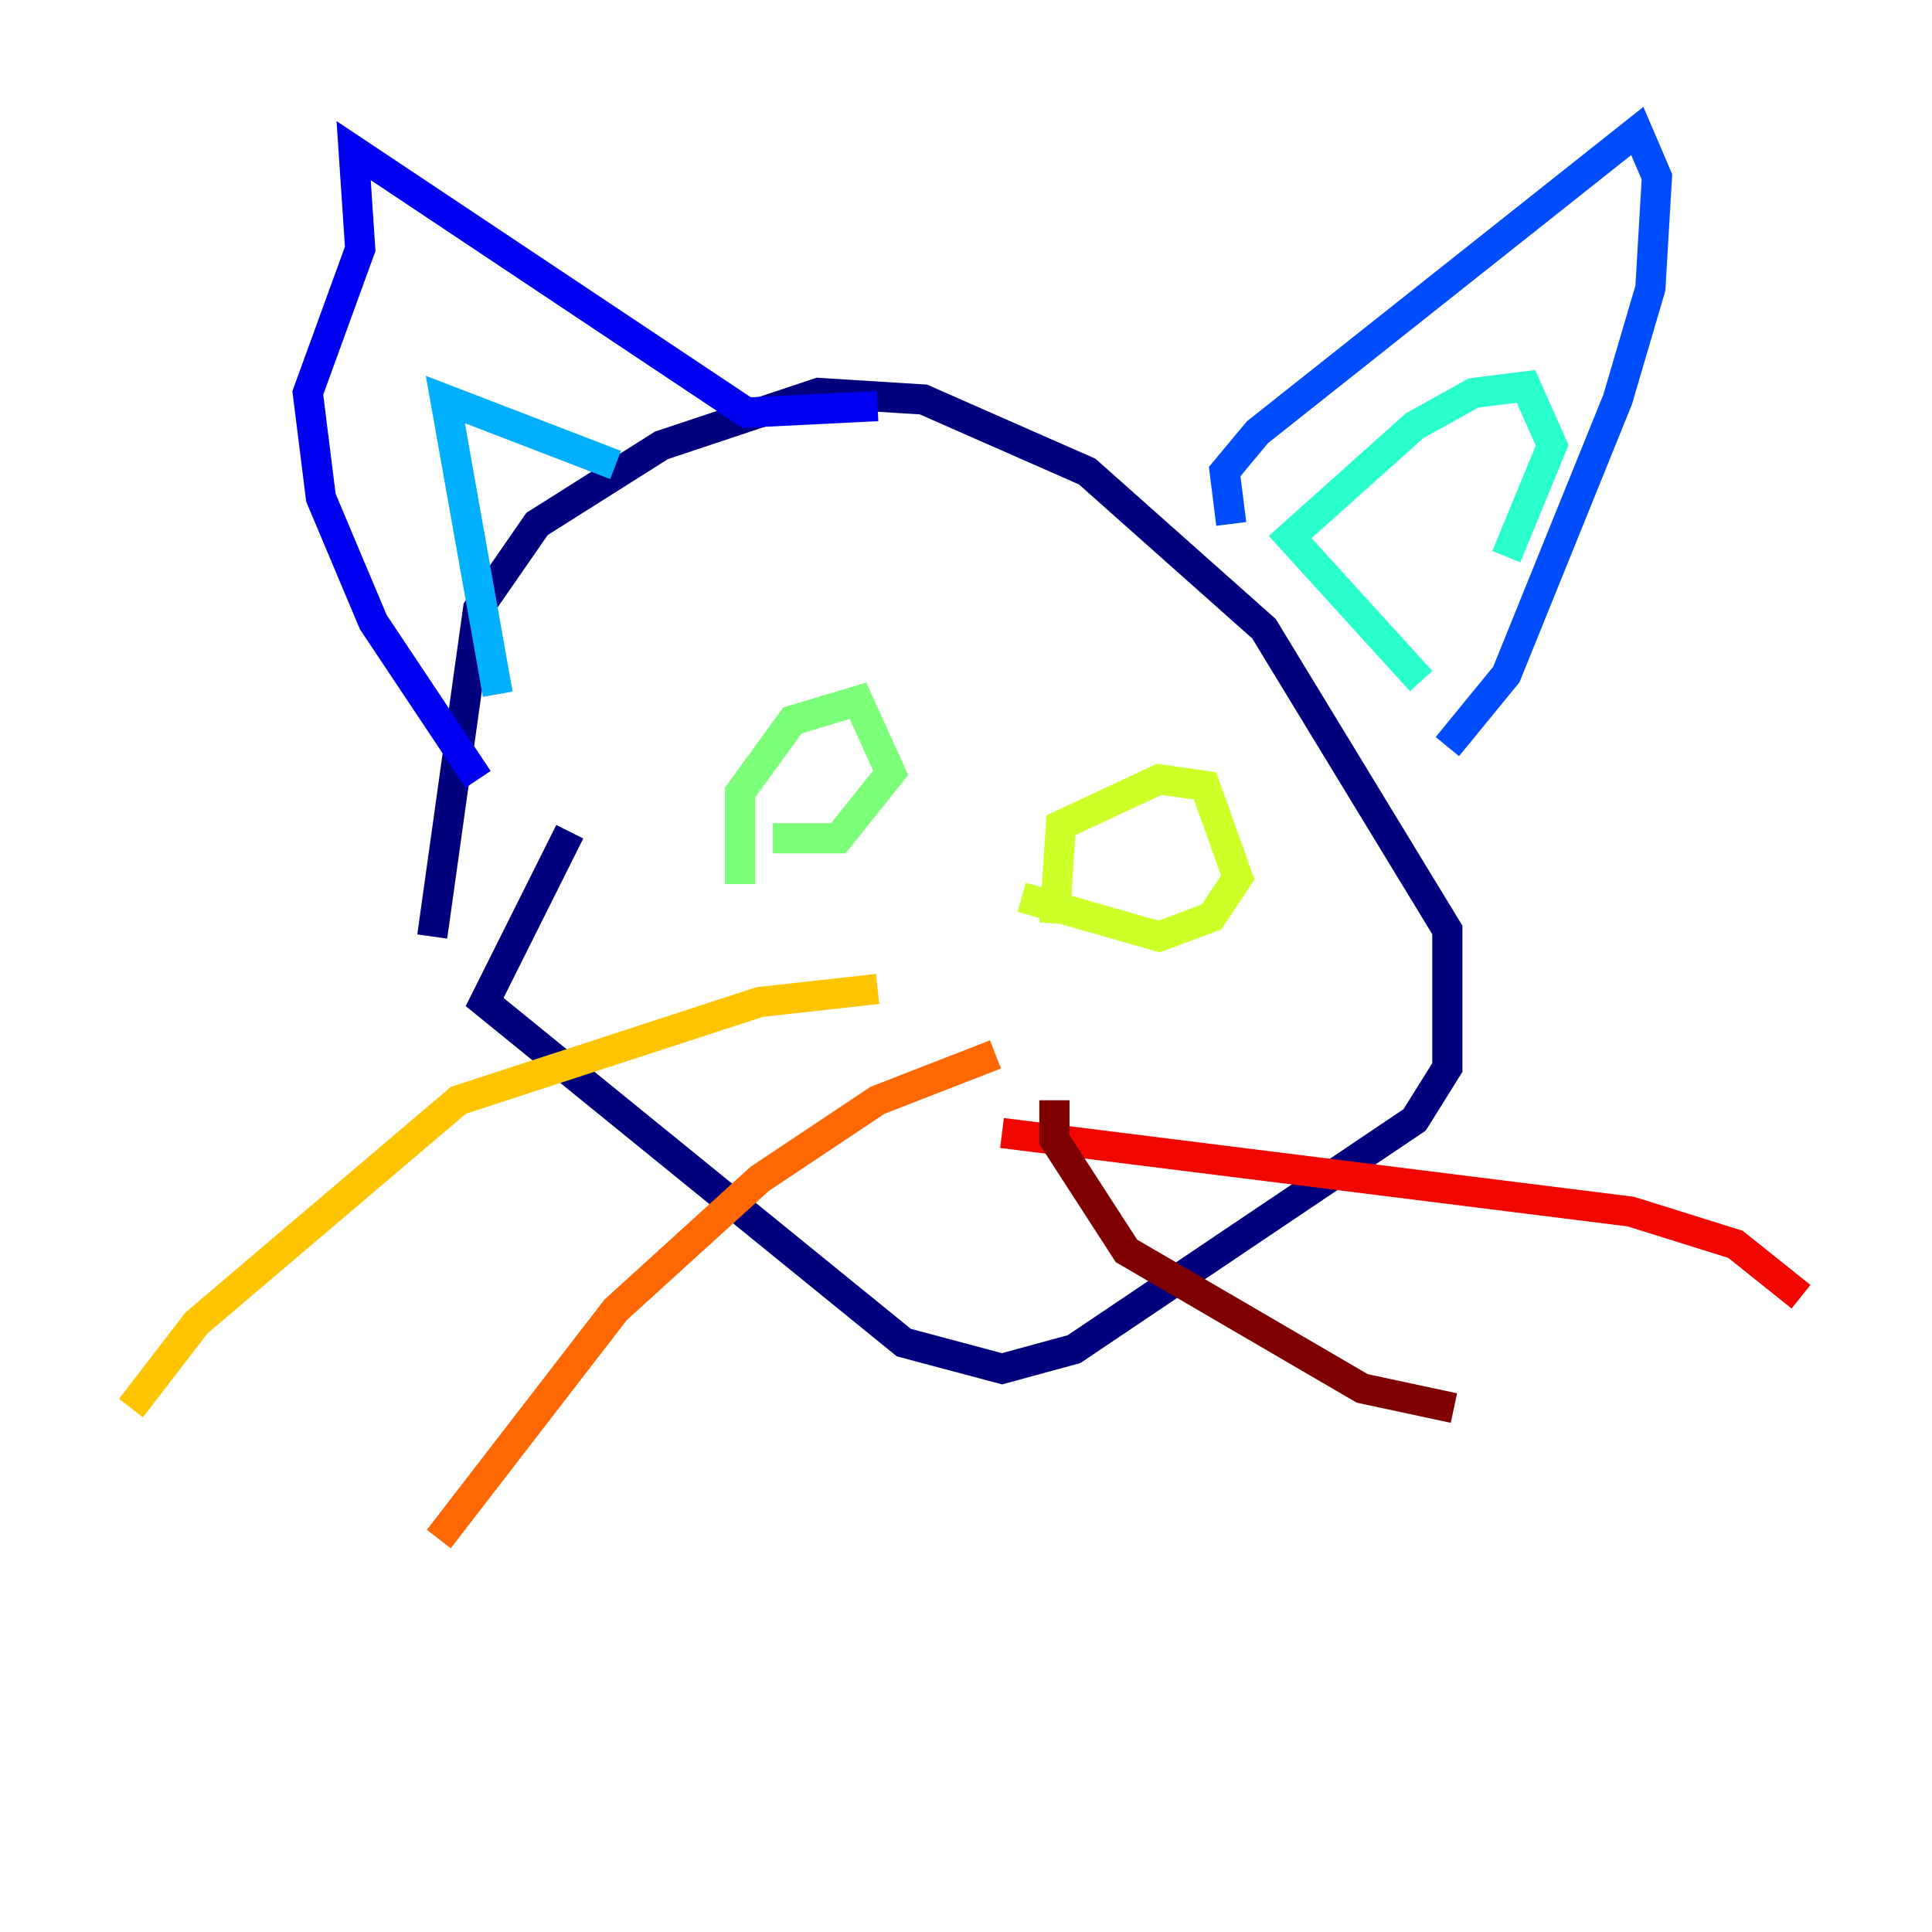 <?xml version="1.0" encoding="utf-8" ?>
<svg baseProfile="tiny" height="128" version="1.2" viewBox="0,0,128,128" width="128" xmlns="http://www.w3.org/2000/svg" xmlns:ev="http://www.w3.org/2001/xml-events" xmlns:xlink="http://www.w3.org/1999/xlink"><defs /><polyline fill="none" points="28.637,62.047 31.675,40.352 35.58,34.712 43.824,29.505 54.237,26.034 61.18,26.468 72.027,31.241 83.742,41.654 95.891,61.614 95.891,70.725 93.722,74.197 71.159,89.383 66.386,90.685 59.878,88.949 32.108,66.386 37.749,55.105" stroke="#00007f" stroke-width="2" /><polyline fill="none" points="31.675,51.634 24.732,41.22 21.261,32.976 20.393,26.034 23.864,16.488 23.43,9.98 49.464,27.336 58.142,26.902" stroke="#0000f1" stroke-width="2" /><polyline fill="none" points="81.573,34.712 81.139,31.241 83.308,28.637 108.475,8.678 109.776,11.715 109.342,19.091 107.173,26.468 99.797,44.691 95.891,49.464" stroke="#004cff" stroke-width="2" /><polyline fill="none" points="32.976,45.993 29.505,26.468 40.786,30.807" stroke="#00b0ff" stroke-width="2" /><polyline fill="none" points="94.156,45.125 85.478,35.58 93.722,28.203 97.627,26.034 101.098,25.6 102.834,29.505 99.797,36.881" stroke="#29ffcd" stroke-width="2" /><polyline fill="none" points="49.031,58.576 49.031,52.502 52.502,47.729 56.841,46.427 59.01,51.2 55.539,55.539 51.2,55.539" stroke="#7cff79" stroke-width="2" /><polyline fill="none" points="69.858,61.18 70.291,54.671 76.8,51.634 79.837,52.068 82.007,58.142 80.271,60.746 76.8,62.047 67.688,59.444" stroke="#cdff29" stroke-width="2" /><polyline fill="none" points="58.142,65.519 50.332,66.386 30.373,72.895 13.017,87.647 8.678,93.288" stroke="#ffc400" stroke-width="2" /><polyline fill="none" points="65.953,69.858 58.142,72.895 50.332,78.102 40.786,86.78 29.071,101.966" stroke="#ff6700" stroke-width="2" /><polyline fill="none" points="66.386,75.064 108.041,80.271 114.983,82.441 119.322,85.912" stroke="#f10700" stroke-width="2" /><polyline fill="none" points="69.858,72.895 69.858,75.498 74.63,82.875 90.251,91.986 96.325,93.288" stroke="#7f0000" stroke-width="2" /></svg>